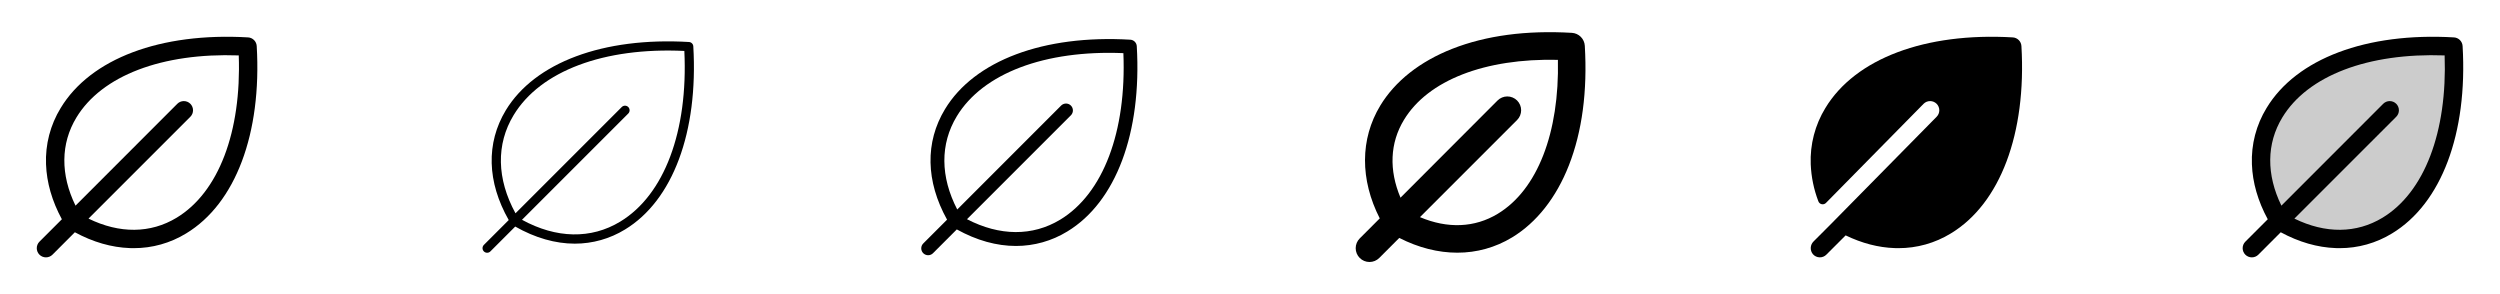 <svg width="272" height="32" viewBox="0 0 272 32" fill="none" xmlns="http://www.w3.org/2000/svg">
<g clip-path="url(#clip0_17_5231)">
<path d="M27.931 5.009C27.917 4.764 27.813 4.533 27.64 4.36C27.467 4.187 27.236 4.083 26.991 4.069C17.475 3.51 9.853 6.375 6.603 11.75C5.476 13.589 4.921 15.72 5.008 17.875C5.079 19.865 5.659 21.875 6.731 23.856L4.293 26.294C4.105 26.481 4 26.736 4 27.001C4 27.267 4.105 27.521 4.293 27.709C4.48 27.896 4.735 28.002 5 28.002C5.265 28.002 5.52 27.896 5.708 27.709L8.145 25.27C10.125 26.341 12.136 26.921 14.125 26.992C14.264 26.997 14.403 27 14.541 27C16.556 27.005 18.532 26.451 20.25 25.398C25.625 22.148 28.491 14.526 27.931 5.009ZM19.219 23.688C16.375 25.41 13.009 25.438 9.63 23.784L20.709 12.706C20.802 12.613 20.875 12.503 20.926 12.382C20.976 12.26 21.002 12.13 21.002 11.999C21.002 11.867 20.976 11.737 20.926 11.616C20.875 11.495 20.802 11.384 20.709 11.291C20.616 11.198 20.506 11.125 20.384 11.074C20.263 11.024 20.133 10.998 20.001 10.998C19.87 10.998 19.74 11.024 19.618 11.074C19.497 11.125 19.387 11.198 19.294 11.291L8.216 22.375C6.568 19 6.591 15.625 8.313 12.786C11.074 8.228 17.638 5.731 25.976 6.029C26.275 14.361 23.778 20.926 19.219 23.688Z" fill="currentColor"/>
<path d="M75.431 5.039C75.424 4.916 75.372 4.801 75.285 4.714C75.199 4.628 75.083 4.576 74.961 4.569C65.632 4.02 58.182 6.799 55.03 12C52.875 15.57 52.987 19.796 55.35 23.942L52.646 26.646C52.552 26.74 52.499 26.867 52.499 27C52.499 27.133 52.552 27.26 52.646 27.354C52.74 27.448 52.867 27.5 53 27.5C53.133 27.5 53.26 27.448 53.353 27.354L56.057 24.649C58.231 25.887 60.432 26.51 62.536 26.51C64.465 26.512 66.356 25.979 68 24.97C73.201 21.817 75.98 14.366 75.431 5.039ZM67.477 24.115C64.306 26.036 60.532 25.959 56.792 23.914L68.355 12.352C68.449 12.259 68.501 12.131 68.501 11.999C68.501 11.866 68.449 11.739 68.355 11.645C68.261 11.551 68.134 11.498 68.001 11.498C67.868 11.498 67.741 11.551 67.647 11.645L56.086 23.207C54.041 19.468 53.961 15.694 55.885 12.523C58.792 7.721 65.715 5.125 74.457 5.543C74.875 14.285 72.278 21.207 67.477 24.115Z" fill="currentColor"/>
<path d="M123.681 5.024C123.671 4.84 123.593 4.667 123.463 4.537C123.333 4.407 123.16 4.329 122.976 4.319C113.554 3.764 106.018 6.589 102.816 11.875C100.636 15.474 100.721 19.725 103.04 23.9L100.47 26.47C100.396 26.539 100.337 26.622 100.296 26.713C100.255 26.805 100.233 26.905 100.232 27.006C100.23 27.106 100.248 27.206 100.286 27.3C100.324 27.393 100.38 27.478 100.451 27.549C100.522 27.62 100.607 27.676 100.701 27.714C100.794 27.752 100.894 27.77 100.995 27.769C101.095 27.767 101.195 27.745 101.287 27.704C101.379 27.663 101.461 27.604 101.53 27.53L104.1 24.96C106.259 26.159 108.438 26.761 110.536 26.761C112.509 26.762 114.444 26.216 116.125 25.184C121.411 21.983 124.235 14.446 123.681 5.024ZM115.349 23.899C112.339 25.721 108.769 25.695 105.208 23.85L116.531 12.526C116.664 12.384 116.736 12.196 116.733 12.002C116.729 11.807 116.65 11.622 116.513 11.485C116.376 11.347 116.19 11.268 115.996 11.265C115.802 11.262 115.614 11.334 115.471 11.466L104.148 22.793C102.303 19.231 102.273 15.668 104.099 12.651C106.934 7.972 113.678 5.426 122.224 5.782C122.574 14.322 120.028 21.067 115.349 23.901V23.899Z" fill="currentColor"/>
<path d="M172.427 4.983C172.406 4.616 172.251 4.269 171.991 4.009C171.731 3.749 171.384 3.594 171.017 3.573C166.067 3.281 161.694 3.865 158.017 5.306C154.5 6.685 151.789 8.823 150.174 11.488C147.971 15.126 147.966 19.544 150.117 23.761L147.939 25.94C147.799 26.08 147.688 26.245 147.613 26.427C147.537 26.61 147.499 26.805 147.499 27.003C147.499 27.2 147.537 27.395 147.613 27.578C147.688 27.76 147.799 27.925 147.939 28.065C148.22 28.347 148.603 28.505 149.001 28.505C149.198 28.505 149.394 28.466 149.576 28.391C149.758 28.315 149.924 28.205 150.064 28.065L152.242 25.886C154.335 26.954 156.477 27.492 158.549 27.492C160.653 27.499 162.718 26.924 164.516 25.83C167.181 24.215 169.319 21.503 170.697 17.986C172.135 14.307 172.719 9.933 172.427 4.983ZM162.957 23.26C160.446 24.781 157.5 24.896 154.492 23.625L165.06 13.057C165.199 12.918 165.31 12.752 165.386 12.57C165.461 12.388 165.5 12.192 165.5 11.995C165.5 11.798 165.461 11.602 165.386 11.42C165.31 11.238 165.199 11.072 165.06 10.932C164.92 10.793 164.755 10.682 164.572 10.607C164.39 10.531 164.195 10.492 163.997 10.492C163.8 10.492 163.605 10.531 163.422 10.607C163.24 10.682 163.074 10.793 162.935 10.932L152.375 21.508C151.107 18.508 151.222 15.554 152.75 13.043C155.364 8.726 161.567 6.328 169.5 6.511C169.672 14.441 167.274 20.646 162.957 23.26Z" fill="currentColor"/>
<path d="M219.931 5.009C219.917 4.764 219.813 4.533 219.64 4.36C219.467 4.187 219.236 4.083 218.991 4.069C209.475 3.51 201.852 6.375 198.602 11.75C197.476 13.589 196.921 15.72 197.007 17.875C197.064 19.253 197.344 20.612 197.837 21.9C197.866 21.979 197.915 22.05 197.978 22.105C198.042 22.161 198.119 22.199 198.201 22.217C198.284 22.235 198.369 22.232 198.45 22.207C198.531 22.183 198.604 22.139 198.664 22.079L209.289 11.291C209.381 11.198 209.492 11.125 209.613 11.074C209.735 11.024 209.865 10.998 209.996 10.998C210.127 10.998 210.258 11.024 210.379 11.074C210.5 11.125 210.611 11.198 210.704 11.291C210.796 11.384 210.87 11.495 210.92 11.616C210.971 11.737 210.997 11.867 210.997 11.999C210.997 12.13 210.971 12.26 210.92 12.382C210.87 12.503 210.796 12.613 210.704 12.706L199.092 24.492L197.319 26.266C197.134 26.446 197.024 26.688 197.01 26.945C196.996 27.203 197.08 27.455 197.244 27.654C197.333 27.758 197.444 27.842 197.568 27.902C197.692 27.961 197.826 27.994 197.964 28C198.101 28.005 198.238 27.981 198.366 27.931C198.494 27.881 198.61 27.805 198.707 27.707L200.806 25.609C202.574 26.464 204.357 26.93 206.126 26.992C206.265 26.997 206.404 27 206.542 27C208.557 27.005 210.533 26.45 212.25 25.398C217.625 22.148 220.491 14.526 219.931 5.009Z" fill="currentColor"/>
<path opacity="0.2" d="M247.976 24.024C241.99 14.047 249.976 4.071 266.931 5.069C267.929 22.029 257.953 30.01 247.976 24.024Z" fill="currentColor"/>
<path d="M267.931 5.009C267.917 4.764 267.813 4.533 267.64 4.36C267.467 4.187 267.236 4.083 266.991 4.069C257.475 3.51 249.853 6.375 246.603 11.75C245.476 13.589 244.921 15.72 245.008 17.875C245.079 19.865 245.659 21.875 246.731 23.856L244.293 26.294C244.105 26.481 244 26.736 244 27.001C244 27.267 244.105 27.521 244.293 27.709C244.48 27.896 244.735 28.002 245 28.002C245.265 28.002 245.52 27.896 245.708 27.709L248.145 25.27C250.125 26.341 252.136 26.921 254.125 26.992C254.264 26.997 254.403 27 254.541 27C256.556 27.005 258.533 26.451 260.25 25.398C265.625 22.148 268.491 14.526 267.931 5.009ZM259.219 23.688C256.375 25.41 253.009 25.438 249.63 23.784L260.709 12.706C260.802 12.613 260.875 12.503 260.926 12.382C260.976 12.26 261.002 12.13 261.002 11.999C261.002 11.867 260.976 11.737 260.926 11.616C260.875 11.495 260.802 11.384 260.709 11.291C260.616 11.198 260.506 11.125 260.384 11.074C260.263 11.024 260.133 10.998 260.001 10.998C259.87 10.998 259.74 11.024 259.618 11.074C259.497 11.125 259.387 11.198 259.294 11.291L248.216 22.375C246.568 19 246.591 15.625 248.313 12.786C251.074 8.228 257.638 5.731 265.976 6.029C266.275 14.361 263.778 20.926 259.219 23.688Z" fill="currentColor"/>
</g>
<defs>
<clipPath id="clip0_17_5231">
<rect width="272" height="32" rx="5" fill="white"/>
</clipPath>
</defs>
</svg>
